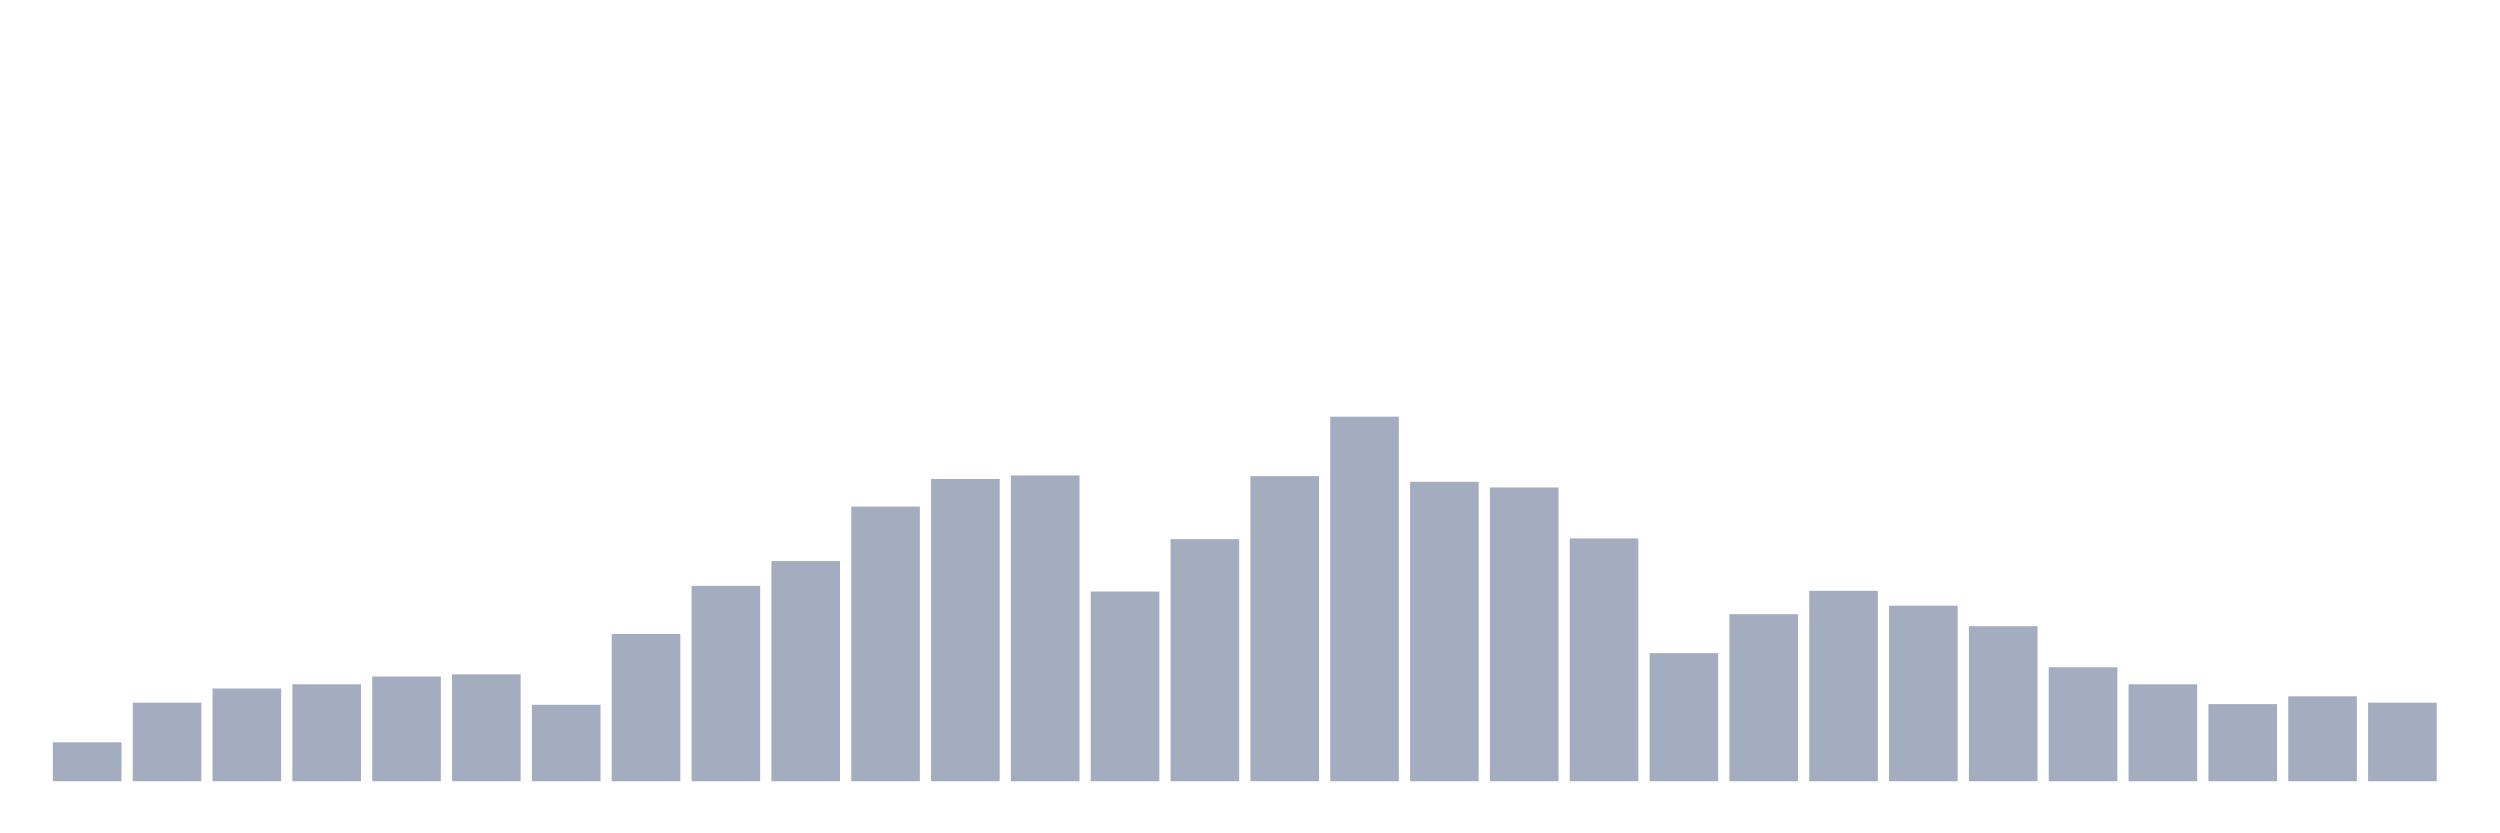 <svg xmlns="http://www.w3.org/2000/svg" viewBox="0 0 480 160"><g transform="translate(10,10)"><rect class="bar" x="0.153" width="13.175" y="132.524" height="7.476" fill="rgb(164,173,192)"></rect><rect class="bar" x="15.482" width="13.175" y="124.913" height="15.087" fill="rgb(164,173,192)"></rect><rect class="bar" x="30.81" width="13.175" y="122.194" height="17.806" fill="rgb(164,173,192)"></rect><rect class="bar" x="46.138" width="13.175" y="121.379" height="18.621" fill="rgb(164,173,192)"></rect><rect class="bar" x="61.466" width="13.175" y="119.883" height="20.117" fill="rgb(164,173,192)"></rect><rect class="bar" x="76.794" width="13.175" y="119.476" height="20.524" fill="rgb(164,173,192)"></rect><rect class="bar" x="92.123" width="13.175" y="125.32" height="14.68" fill="rgb(164,173,192)"></rect><rect class="bar" x="107.451" width="13.175" y="111.728" height="28.272" fill="rgb(164,173,192)"></rect><rect class="bar" x="122.779" width="13.175" y="102.485" height="37.515" fill="rgb(164,173,192)"></rect><rect class="bar" x="138.107" width="13.175" y="97.728" height="42.272" fill="rgb(164,173,192)"></rect><rect class="bar" x="153.436" width="13.175" y="87.262" height="52.738" fill="rgb(164,173,192)"></rect><rect class="bar" x="168.764" width="13.175" y="81.961" height="58.039" fill="rgb(164,173,192)"></rect><rect class="bar" x="184.092" width="13.175" y="81.282" height="58.718" fill="rgb(164,173,192)"></rect><rect class="bar" x="199.42" width="13.175" y="103.573" height="36.427" fill="rgb(164,173,192)"></rect><rect class="bar" x="214.748" width="13.175" y="93.515" height="46.485" fill="rgb(164,173,192)"></rect><rect class="bar" x="230.077" width="13.175" y="81.417" height="58.583" fill="rgb(164,173,192)"></rect><rect class="bar" x="245.405" width="13.175" y="70" height="70" fill="rgb(164,173,192)"></rect><rect class="bar" x="260.733" width="13.175" y="82.505" height="57.495" fill="rgb(164,173,192)"></rect><rect class="bar" x="276.061" width="13.175" y="83.592" height="56.408" fill="rgb(164,173,192)"></rect><rect class="bar" x="291.39" width="13.175" y="93.379" height="46.621" fill="rgb(164,173,192)"></rect><rect class="bar" x="306.718" width="13.175" y="115.398" height="24.602" fill="rgb(164,173,192)"></rect><rect class="bar" x="322.046" width="13.175" y="107.922" height="32.078" fill="rgb(164,173,192)"></rect><rect class="bar" x="337.374" width="13.175" y="103.437" height="36.563" fill="rgb(164,173,192)"></rect><rect class="bar" x="352.702" width="13.175" y="106.291" height="33.709" fill="rgb(164,173,192)"></rect><rect class="bar" x="368.031" width="13.175" y="110.233" height="29.767" fill="rgb(164,173,192)"></rect><rect class="bar" x="383.359" width="13.175" y="118.117" height="21.883" fill="rgb(164,173,192)"></rect><rect class="bar" x="398.687" width="13.175" y="121.379" height="18.621" fill="rgb(164,173,192)"></rect><rect class="bar" x="414.015" width="13.175" y="125.184" height="14.816" fill="rgb(164,173,192)"></rect><rect class="bar" x="429.344" width="13.175" y="123.689" height="16.311" fill="rgb(164,173,192)"></rect><rect class="bar" x="444.672" width="13.175" y="124.913" height="15.087" fill="rgb(164,173,192)"></rect></g></svg>